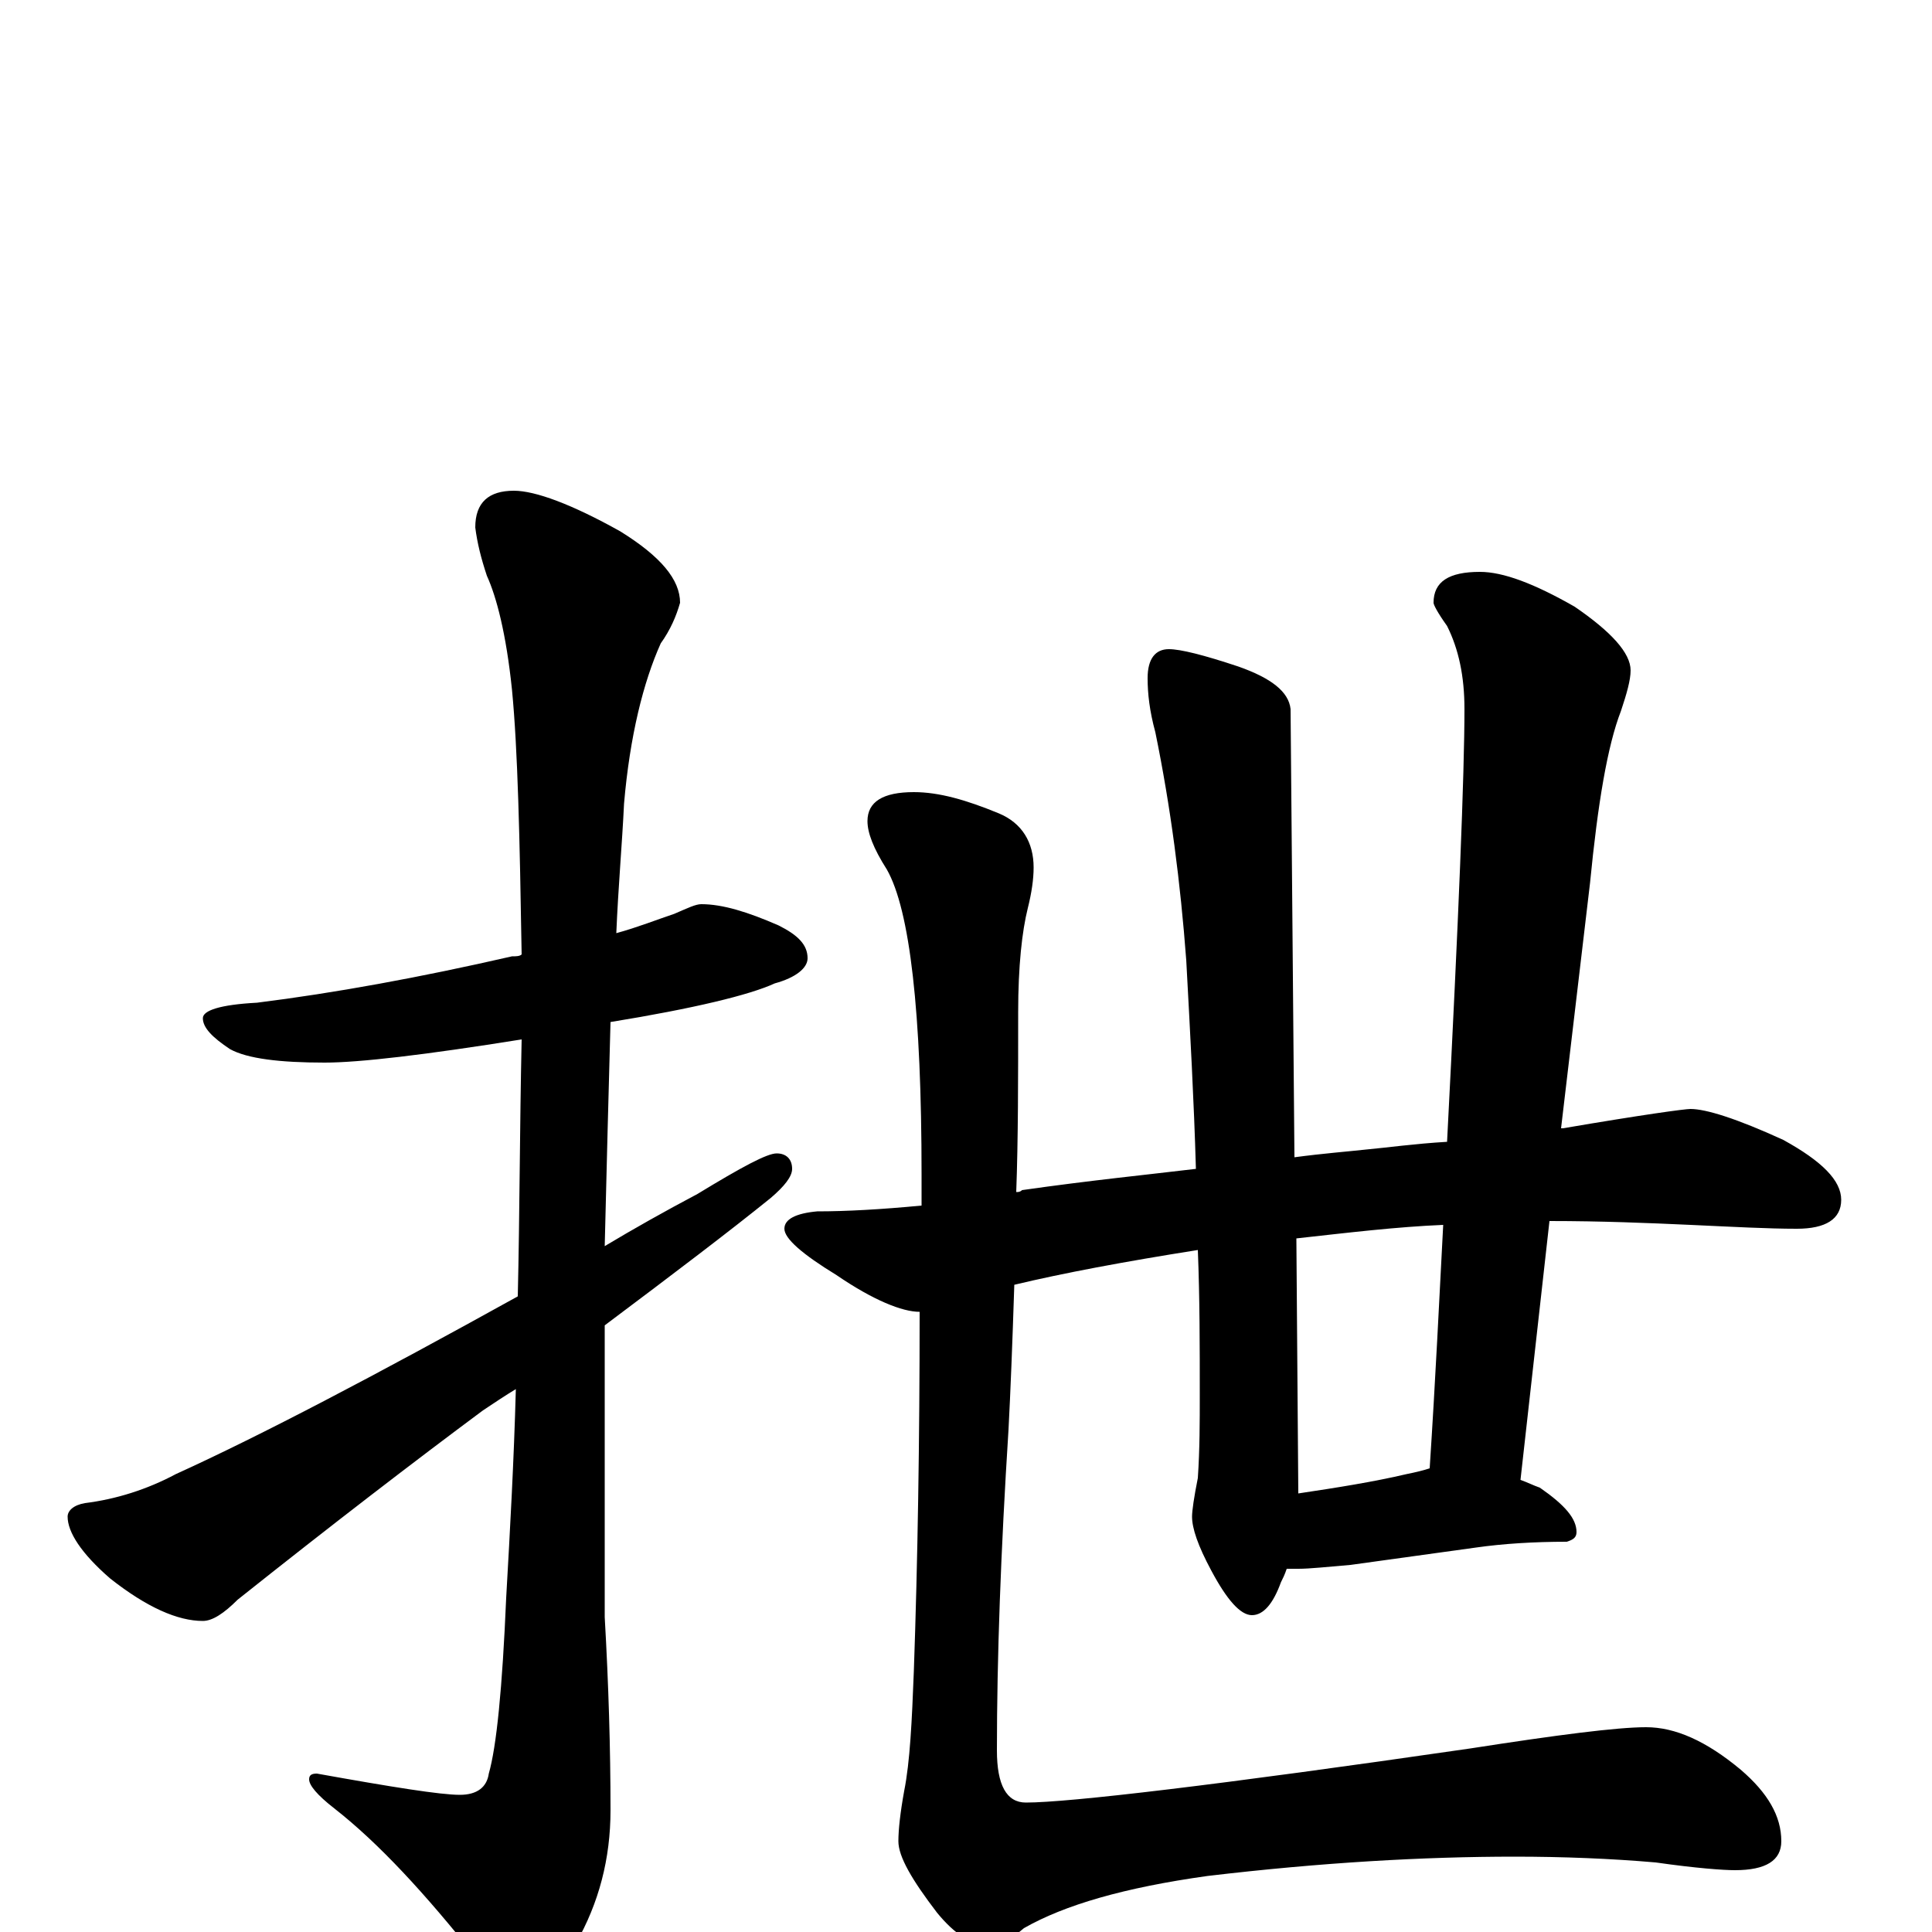 <?xml version="1.0" encoding="utf-8" ?>
<!DOCTYPE svg PUBLIC "-//W3C//DTD SVG 1.1//EN" "http://www.w3.org/Graphics/SVG/1.1/DTD/svg11.dtd">
<svg version="1.1" id="Layer_1" xmlns="http://www.w3.org/2000/svg" xmlns:xlink="http://www.w3.org/1999/xlink" x="0px" y="145px" width="1000px" height="1000px" viewBox="0 0 1000 1000" enable-background="new 0 0 1000 1000" xml:space="preserve">
<g id="Layer_1">
<path id="glyph" transform="matrix(1 0 0 -1 0 1000)" d="M363,532C374,532 387,528 403,521C413,516 418,511 418,504C418,499 412,494 401,491C388,485 359,478 316,471C315,435 314,396 313,355C328,364 344,373 361,382C384,396 397,403 402,403C407,403 410,400 410,395C410,391 406,386 399,380C378,363 349,341 313,314C313,299 313,285 313,270l0,-107C315,128 316,95 316,63C316,38 310,15 298,-6C287,-25 279,-35 273,-35C266,-35 257,-28 247,-14C220,20 196,46 173,64C164,71 160,76 160,79C160,81 161,82 164,82C203,75 228,71 238,71C247,71 252,75 253,82C257,96 260,126 262,173C264,208 266,244 267,281C262,278 256,274 250,270C215,244 172,211 123,172C116,165 110,161 105,161C92,161 76,168 57,183C42,196 35,207 35,215C35,218 38,221 44,222C60,224 76,229 91,237C135,257 194,288 268,329C269,372 269,416 270,462C220,454 186,450 168,450C145,450 128,452 119,457C110,463 105,468 105,473C105,477 114,480 133,481C173,486 217,494 265,505C267,505 269,505 270,506C269,567 268,612 265,643C262,672 257,691 252,702C249,711 247,719 246,727C246,740 253,746 266,746C277,746 296,739 321,725C342,712 352,700 352,688C350,681 347,674 342,667C333,647 326,619 323,584C322,563 320,541 319,517C330,520 340,524 349,527C356,530 360,532 363,532M875,426C883,426 899,421 923,410C943,399 953,389 953,379C953,369 945,364 930,364C915,364 897,365 875,366C853,367 829,368 802,368l-15,-134C790,233 794,231 797,230C810,221 816,214 816,207C816,204 814,203 811,202C794,202 778,201 764,199l-65,-9C687,189 678,188 672,188C669,188 667,188 666,188C665,185 664,183 663,181C659,170 654,164 648,164C642,164 635,172 627,187C620,200 617,209 617,215C617,218 618,225 620,235C621,250 621,264 621,278C621,303 621,328 620,353C582,347 550,341 525,335C524,304 523,279 522,260C518,197 516,142 516,94C516,76 521,67 531,67C553,67 630,76 761,95C806,102 837,106 852,106C867,106 883,99 901,84C915,72 922,60 922,47C922,37 914,32 898,32C892,32 878,33 857,36C834,38 809,39 784,39C737,39 684,36 625,29C582,23 551,14 530,2C523,-4 517,-7 512,-7C503,-7 494,-1 485,10C472,27 465,39 465,47C465,53 466,62 468,73C471,88 472,109 473,135C475,192 476,254 476,321C467,321 452,327 433,340C415,351 406,359 406,364C406,369 412,372 423,373C438,373 456,374 477,376C477,381 477,387 477,392C477,476 471,529 459,550C452,561 449,569 449,575C449,585 457,590 473,590C486,590 500,586 517,579C529,574 535,564 535,551C535,545 534,538 532,530C529,518 527,500 527,476C527,441 527,410 526,383C527,383 528,383 529,384C564,389 594,392 619,395C618,430 616,466 614,503C611,543 606,582 598,621C595,632 594,641 594,649C594,659 598,664 605,664C611,664 623,661 641,655C658,649 667,642 668,633l2,-232C685,403 698,404 707,405C718,406 732,408 749,409C755,525 758,600 758,633C758,650 755,664 749,676C744,683 742,687 742,688C742,699 750,704 766,704C778,704 794,698 815,686C834,673 844,662 844,653C844,648 842,641 839,632C832,614 827,584 823,543l-15,-127l1,0C850,423 872,426 875,426M672,227C692,230 711,233 728,237C733,238 737,239 740,240C743,286 745,328 747,366C723,365 698,362 671,359z"/>
</g>
</svg>
